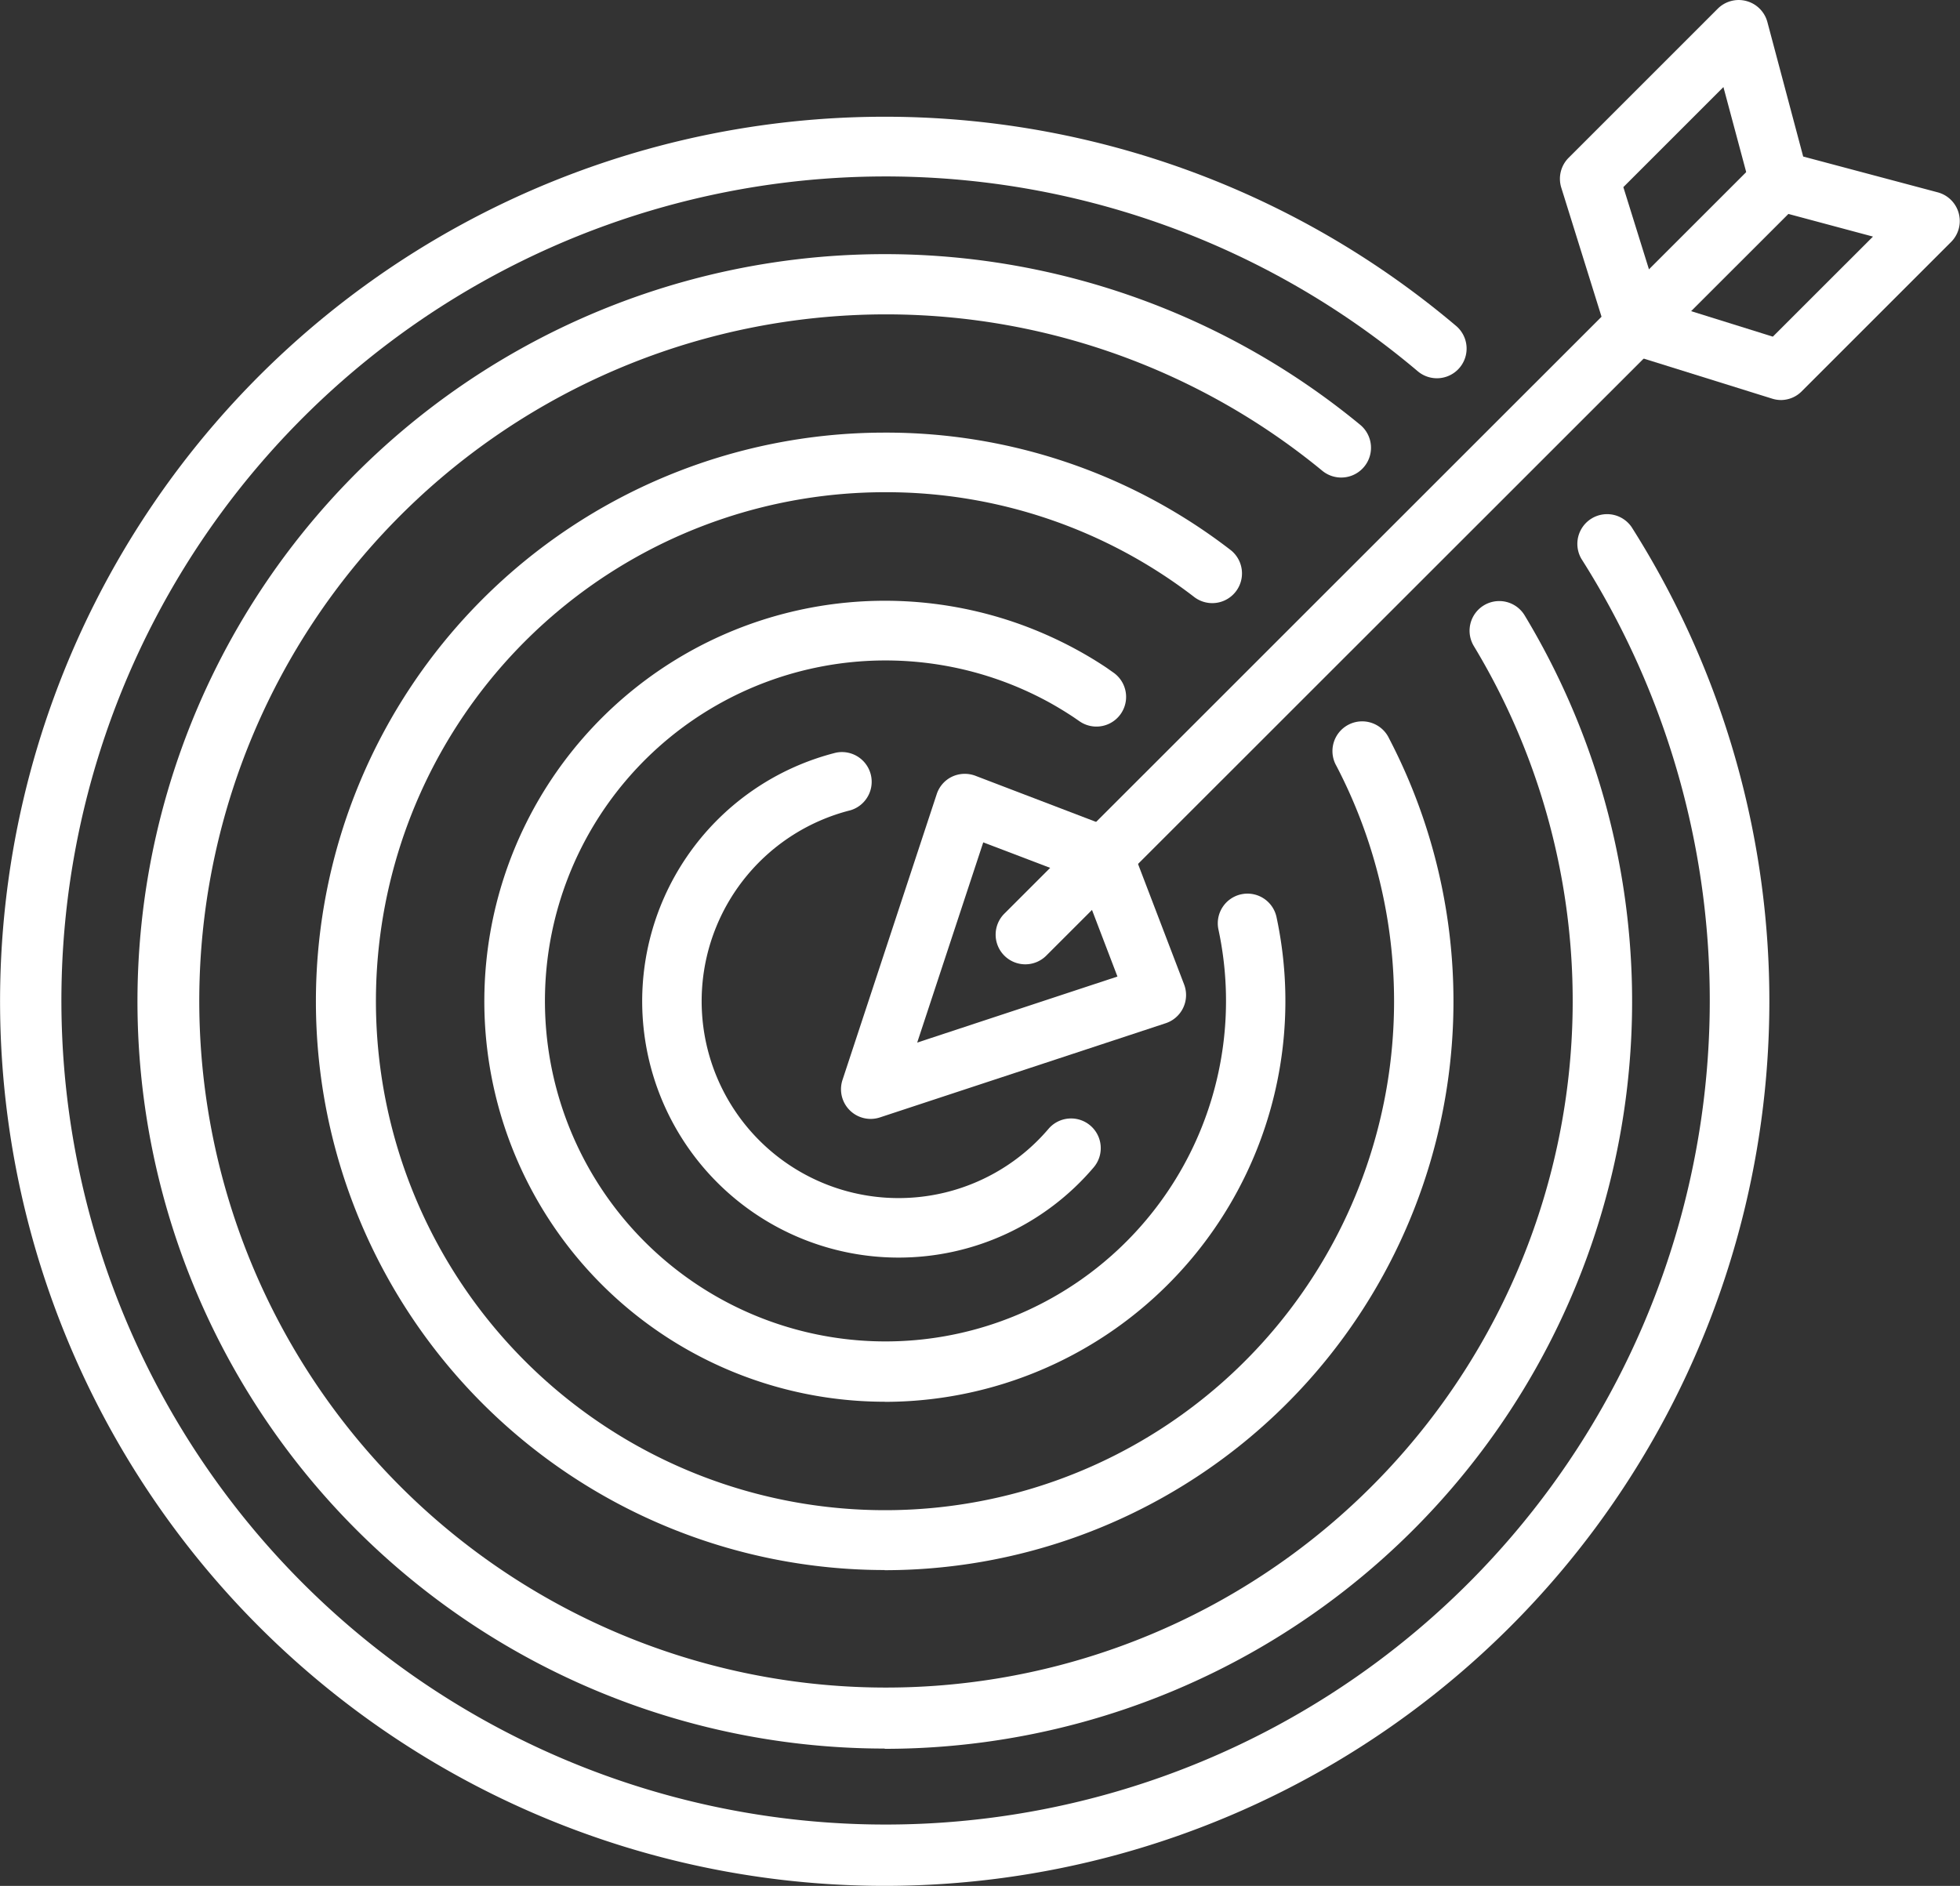 <svg xmlns="http://www.w3.org/2000/svg" width="38.309" height="36.867" viewBox="0 0 38.309 36.867">
  <rect x="0" y="0" width="38.309" height="36.867" fill="#333333" stroke="none"/>
  <g id="iconfinder_6_5955261" transform="translate(-1 -10.605)">
    <g id="Сгруппировать_4" data-name="Сгруппировать 4" transform="translate(1 12.887)">
      <path id="Контур_6" data-name="Контур 6" d="M18.292,75.574A17.292,17.292,0,1,1,29.46,45.079a.58.58,0,1,1-.75.886,16.109,16.109,0,1,0,3.2,3.669.581.581,0,0,1,.98-.623,17.295,17.295,0,0,1-14.6,26.563Z" transform="translate(-1 -40.99)" fill="#fff"/>
    </g>
    <g id="Сгруппировать_5" data-name="Сгруппировать 5" transform="translate(3.685 15.572)">
      <path id="Контур_7" data-name="Контур 7" d="M51.347,105.945a14.607,14.607,0,1,1,9.292-25.879.581.581,0,0,1-.739.9,13.422,13.422,0,1,0,2.962,3.427.58.58,0,1,1,.993-.6,14.61,14.61,0,0,1-12.508,22.157Z" transform="translate(-36.74 -76.73)" fill="#fff"/>
    </g>
    <g id="Сгруппировать_6" data-name="Сгруппировать 6" transform="translate(7.175 19.062)">
      <path id="Контур_8" data-name="Контур 8" d="M94.317,145.425a11.117,11.117,0,0,1,0-22.235,11.013,11.013,0,0,1,6.767,2.3.581.581,0,0,1-.708.921,9.865,9.865,0,0,0-6.06-2.056,9.95,9.95,0,1,0,8.829,5.349.581.581,0,1,1,1.029-.538,11.121,11.121,0,0,1-9.858,16.262Z" transform="translate(-83.2 -123.19)" fill="#fff"/>
    </g>
    <g id="Сгруппировать_7" data-name="Сгруппировать 7" transform="translate(10.463 22.35)">
      <path id="Контур_9" data-name="Контур 9" d="M134.809,182.627a7.829,7.829,0,1,1,2.628-15.205,7.94,7.94,0,0,1,1.088.484q.318.171.618.371l.142.1a.58.58,0,0,1-.667.949l-.116-.08c-.171-.113-.346-.219-.527-.317a6.656,6.656,0,1,0,3.357,4.467.58.58,0,1,1,1.135-.243,7.836,7.836,0,0,1-7.657,9.476Z" transform="translate(-126.98 -166.97)" fill="#fff"/>
    </g>
    <g id="Сгруппировать_8" data-name="Сгруппировать 8" transform="translate(13.552 25.303)">
      <path id="Контур_10" data-name="Контур 10" d="M173.11,216.158a5.011,5.011,0,0,1-1.224-9.87.581.581,0,0,1,.283,1.126,3.849,3.849,0,1,0,3.872,6.228.58.58,0,0,1,.883.753A5,5,0,0,1,173.11,216.158Z" transform="translate(-168.1 -206.272)" fill="#fff"/>
    </g>
    <g id="Сгруппировать_12" data-name="Сгруппировать 12" transform="translate(17.437 10.605)">
      <g id="Сгруппировать_9" data-name="Сгруппировать 9" transform="translate(3.024 2.954)">
        <path id="Контур_11" data-name="Контур 11" d="M260.645,65.822a.58.58,0,0,1-.41-.991L274.97,50.1a.581.581,0,1,1,.821.821L261.055,65.651A.579.579,0,0,1,260.645,65.822Z" transform="translate(-260.065 -49.925)" fill="#fff"/>
      </g>
      <g id="Сгруппировать_10" data-name="Сгруппировать 10" transform="translate(14.053 0)">
        <path id="Контур_12" data-name="Контур 12" d="M411.221,18.425a.571.571,0,0,1-.173-.026l-2.854-.89a.578.578,0,0,1-.381-.381l-.89-2.854a.581.581,0,0,1,.143-.584l2.915-2.915a.58.58,0,0,1,.97.26l.7,2.63,2.63.7a.58.58,0,0,1,.26.971l-2.915,2.915A.575.575,0,0,1,411.221,18.425Zm-2.391-1.934,2.228.695,1.957-1.956-1.982-.531a.579.579,0,0,1-.41-.41l-.531-1.982-1.956,1.956Z" transform="translate(-406.897 -10.605)" fill="#fff"/>
      </g>
      <g id="Сгруппировать_11" data-name="Сгруппировать 11" transform="translate(0 15.128)">
        <path id="Контур_13" data-name="Контур 13" d="M220.395,218.744a.58.58,0,0,1-.551-.762l1.841-5.585a.577.577,0,0,1,.3-.343.586.586,0,0,1,.456-.018l2.709,1.036a.582.582,0,0,1,.335.335l1.036,2.709a.58.58,0,0,1-.361.758l-5.585,1.841A.582.582,0,0,1,220.395,218.744Zm2.2-5.406-1.291,3.914,3.914-1.291-.726-1.9Z" transform="translate(-219.814 -211.999)" fill="#fff"/>
      </g>
    </g>
  </g>
</svg>
